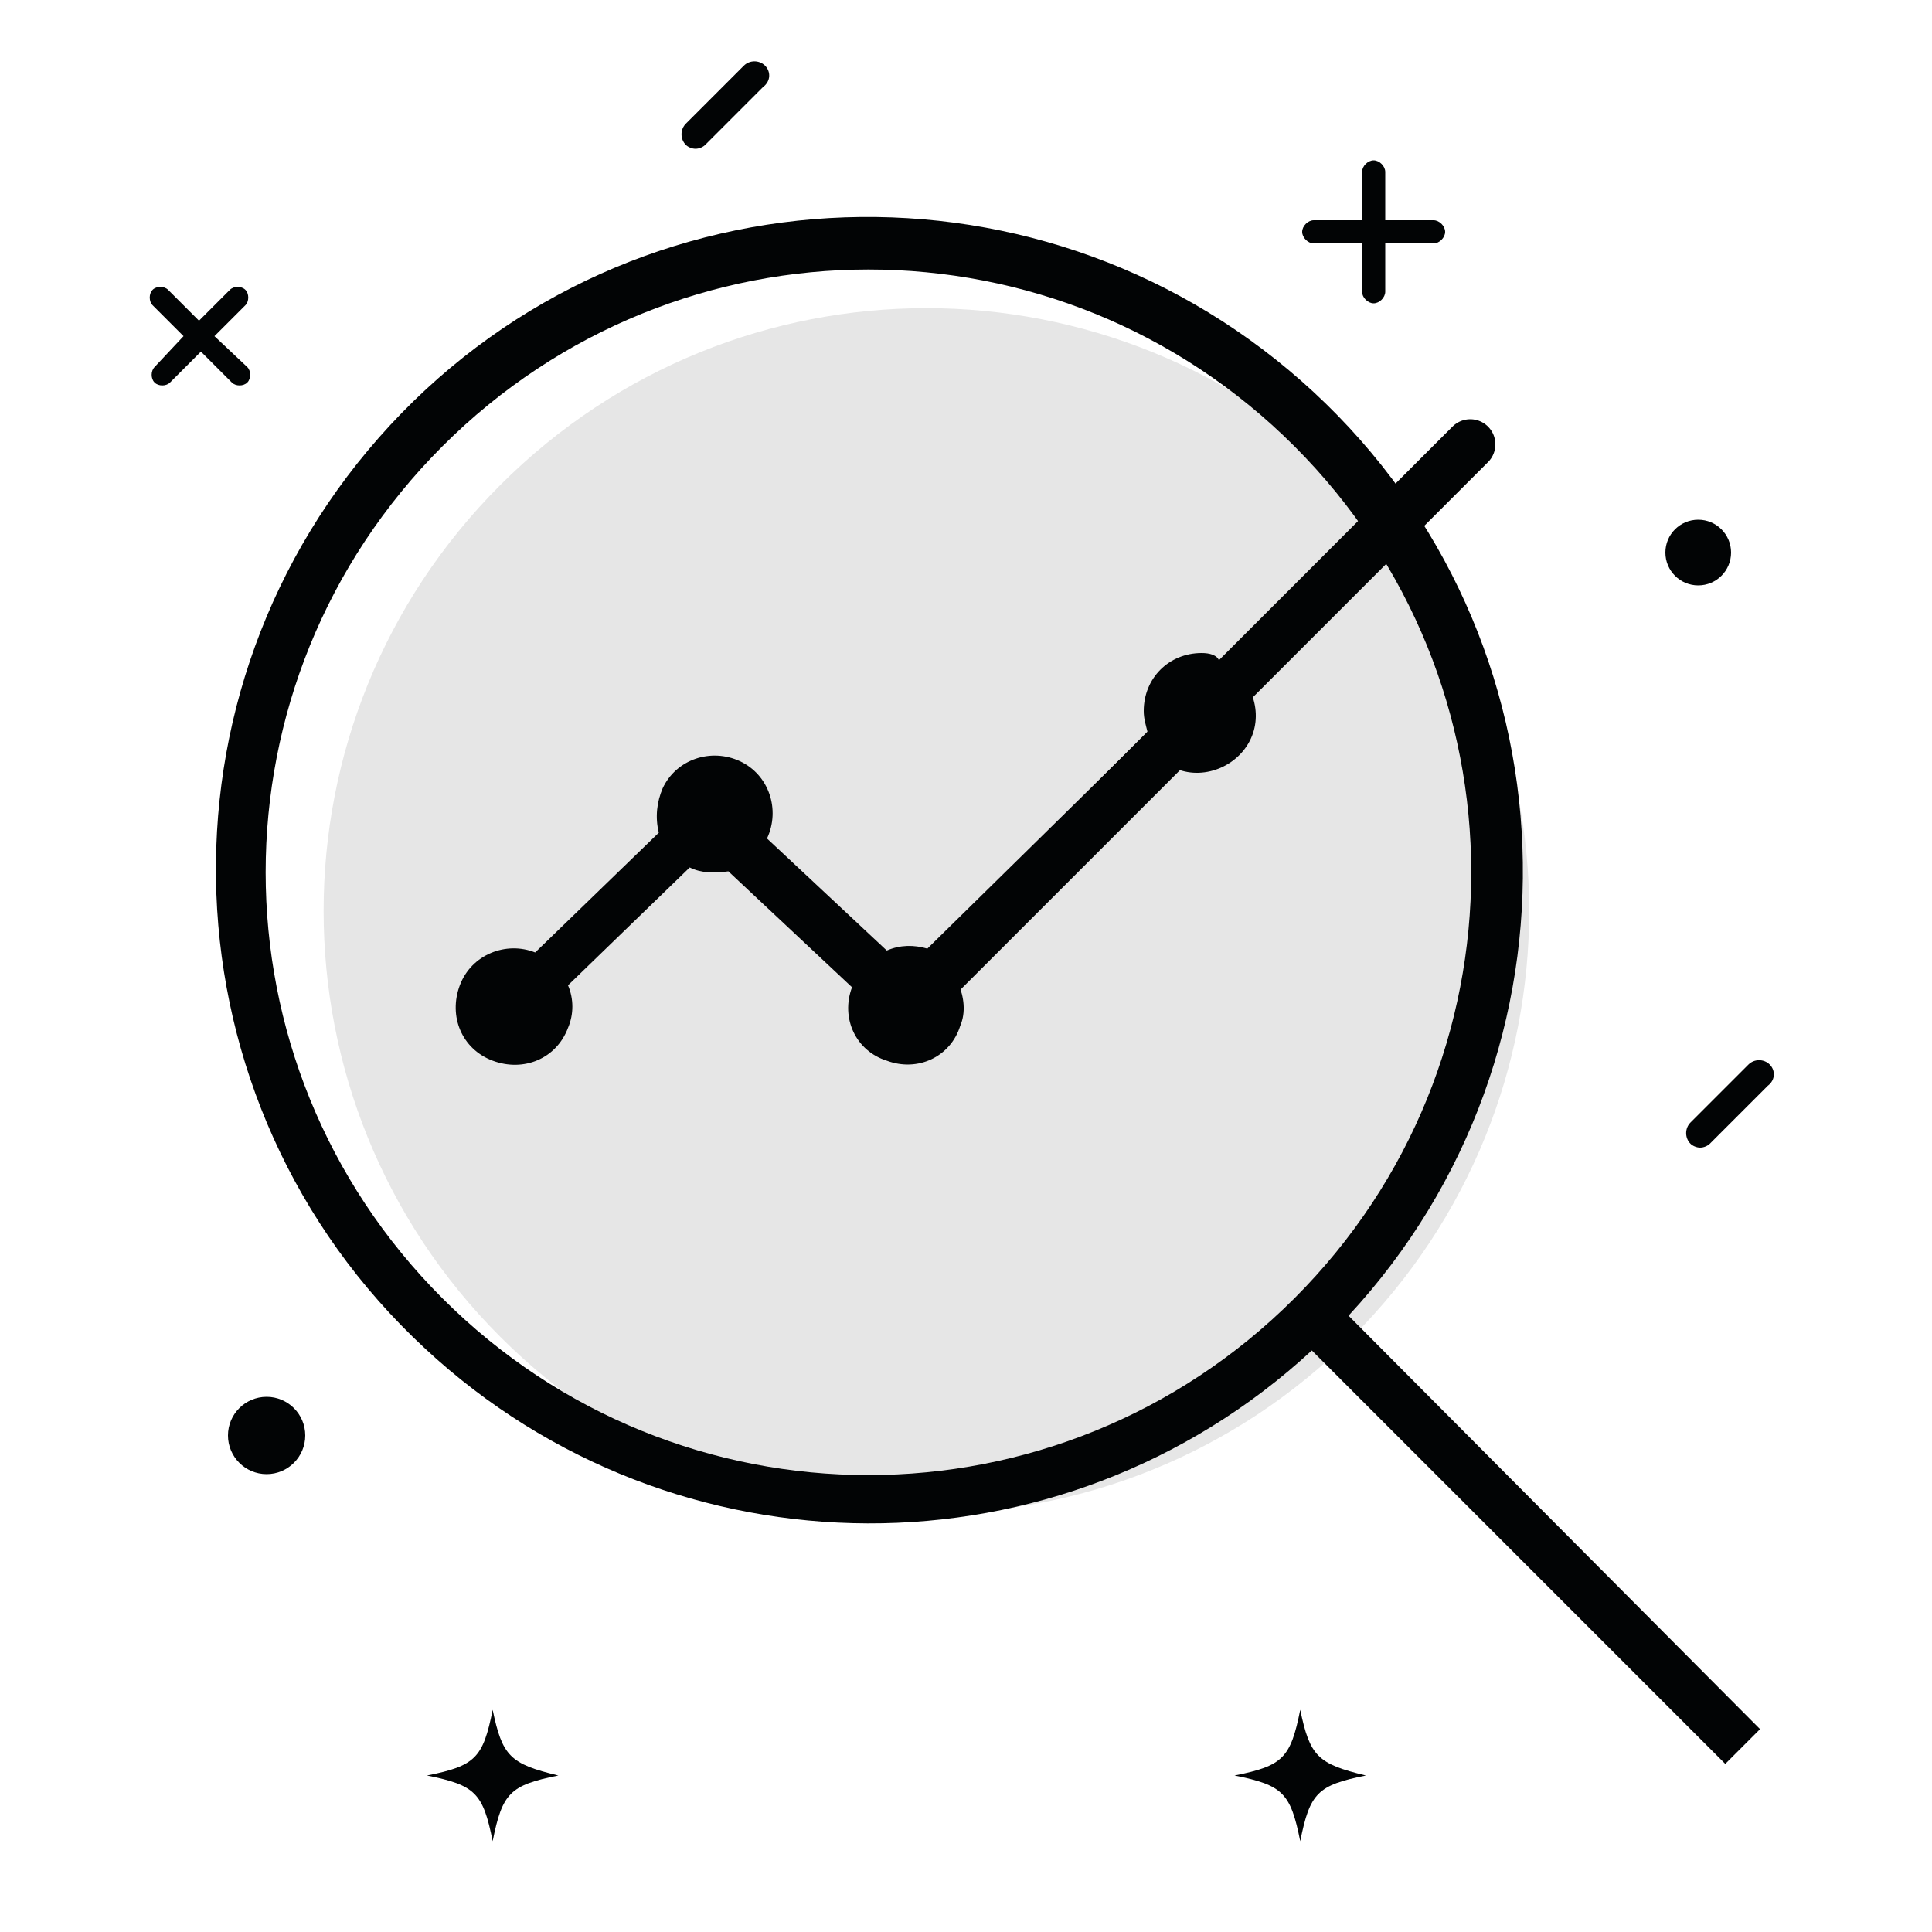 <?xml version="1.0" encoding="utf-8"?>
<!-- Generator: Adobe Illustrator 19.2.1, SVG Export Plug-In . SVG Version: 6.00 Build 0)  -->
<svg version="1.1" id="Layer_1" xmlns="http://www.w3.org/2000/svg" xmlns:xlink="http://www.w3.org/1999/xlink" x="0px" y="0px"
	 viewBox="0 0 100 100" style="enable-background:new 0 0 100 100;" xml:space="preserve">
<style type="text/css">
	.st0{fill:#020405;}
	.st1{fill:none;stroke:#020405;stroke-width:2.6;stroke-linecap:round;stroke-linejoin:round;stroke-miterlimit:10;}
	.st2{opacity:0.1;fill:#020405;enable-background:new    ;}
</style>
<title>icn-research</title>
<path class="st0" d="M91.1,89.5L69.8,68.1C82.5,54.4,81.7,33,68,20.3S32.9,8.3,20.2,22S8.3,57.1,22,69.8c12.9,12,32.9,12.1,45.9,0.1
	l21.4,21.4L91.1,89.5z M22.9,67.2c-12.2-12.2-12.2-31.9,0-44.1s31.9-12.2,44.1,0l0,0C79.2,35.3,79.2,55,67,67.2S35.1,79.4,22.9,67.2
	z"/>
<path class="st0" d="M62.2,33.8c-1.7,0-3,1.3-3,3c0,0.4,0.1,0.7,0.2,1.1L48,49.1c-0.7-0.2-1.4-0.2-2.1,0.1l-6.2-5.8
	c0.7-1.5,0.1-3.3-1.4-4s-3.3-0.1-4,1.4c-0.3,0.7-0.4,1.5-0.2,2.3l-6.4,6.2c-1.5-0.6-3.3,0.1-3.9,1.7s0.1,3.3,1.7,3.9
	s3.3-0.1,3.9-1.7c0.3-0.7,0.3-1.5,0-2.2l6.3-6.1c0.6,0.3,1.3,0.3,2,0.2l6.4,6c-0.6,1.6,0.2,3.3,1.8,3.8c1.6,0.6,3.3-0.2,3.8-1.8
	c0.3-0.7,0.2-1.5-0.1-2.2l11.3-11.1c1.5,0.6,3.3-0.2,3.9-1.7s-0.2-3.3-1.7-3.9C63,33.9,62.6,33.8,62.2,33.8z"/>
<line class="st1" x1="47.8" y1="51.3" x2="76.1" y2="23"/>
<path class="st0" d="M11.1,17.4l1.6-1.6c0.2-0.2,0.2-0.6,0-0.8s-0.6-0.2-0.8,0l-1.6,1.6L8.7,15c-0.2-0.2-0.6-0.2-0.8,0
	s-0.2,0.6,0,0.8l1.6,1.6L8,19c-0.2,0.2-0.2,0.6,0,0.8c0.2,0.2,0.6,0.2,0.8,0l1.6-1.6l1.6,1.6c0.2,0.2,0.6,0.2,0.8,0s0.2-0.6,0-0.8
	L11.1,17.4z"/>
<path class="st0" d="M71.7,11.4V8.9c0-0.3-0.3-0.6-0.6-0.6c-0.3,0-0.6,0.3-0.6,0.6v2.5H68c-0.3,0-0.6,0.3-0.6,0.6s0.3,0.6,0.6,0.6
	h2.5v2.5c0,0.3,0.3,0.6,0.6,0.6c0.3,0,0.6-0.3,0.6-0.6v-2.5h2.5c0.3,0,0.6-0.3,0.6-0.6s-0.3-0.6-0.6-0.6H71.7z"/>
<circle class="st0" cx="87.9" cy="28.6" r="1.7"/>
<path class="st0" d="M39.6,3.4c-0.3-0.3-0.8-0.3-1.1,0l-3,3c-0.3,0.3-0.3,0.8,0,1.1c0.1,0.1,0.3,0.2,0.5,0.2s0.4-0.1,0.5-0.2l3-3
	C39.9,4.2,39.9,3.7,39.6,3.4z"/>
<path class="st0" d="M91.6,55.1c-0.3-0.3-0.8-0.3-1.1,0l-3,3c-0.3,0.3-0.3,0.8,0,1.1c0.1,0.1,0.3,0.2,0.5,0.2s0.4-0.1,0.5-0.2l3-3
	C91.9,55.9,91.9,55.4,91.6,55.1z"/>
<circle class="st0" cx="13.8" cy="74.3" r="2"/>
<path class="st0" d="M28.9,91.9c-2.5,0.5-2.9,0.9-3.4,3.4c-0.5-2.5-0.9-2.9-3.4-3.4c2.5-0.5,2.9-0.9,3.4-3.4
	C26,90.9,26.4,91.3,28.9,91.9z"/>
<path class="st0" d="M70.7,91.9c-2.5,0.5-2.9,0.9-3.4,3.4c-0.5-2.5-0.9-2.9-3.4-3.4c2.5-0.5,2.9-0.9,3.4-3.4
	C67.8,90.9,68.2,91.3,70.7,91.9z"/>
<path class="st2" d="M25.9,69.2c-12.2-12.2-12.2-31.9,0-44.1s31.9-12.2,44.1,0l0,0C82.2,37.3,82.2,57,70,69.2S38.1,81.4,25.9,69.2z"
	/>
</svg>
